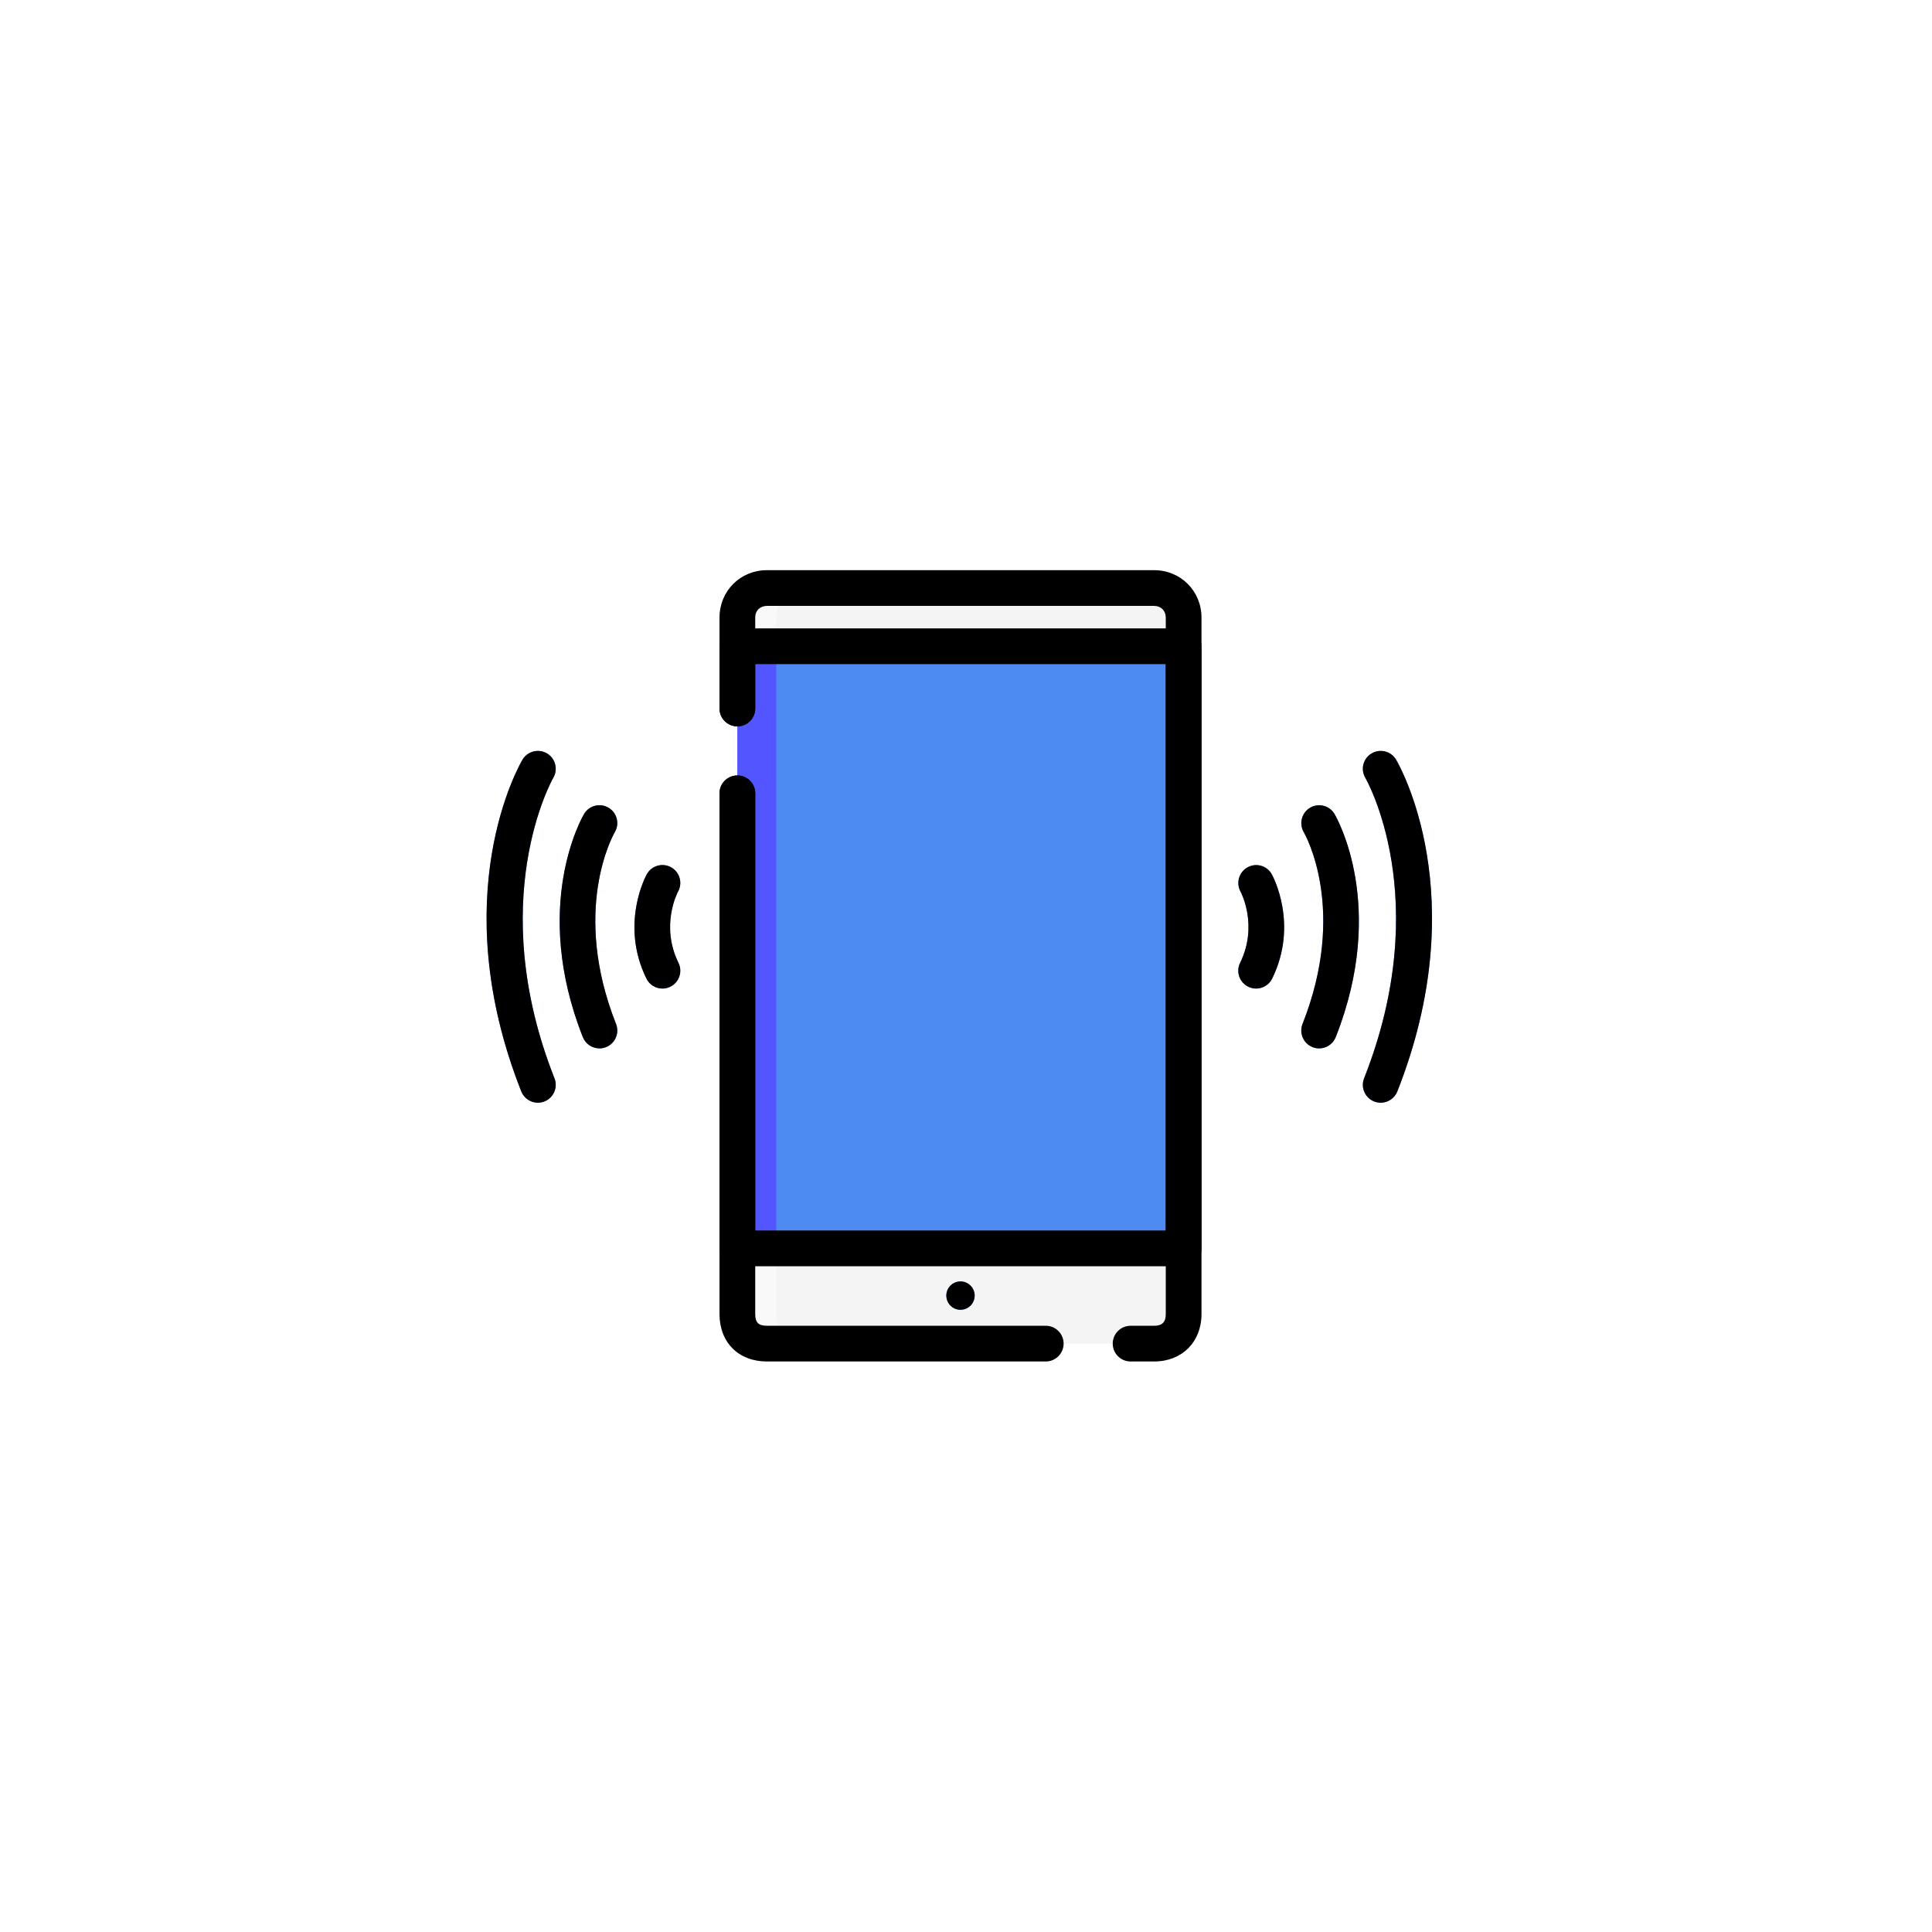 <svg width="144" height="144" viewBox="0 0 144 144" fill="none" xmlns="http://www.w3.org/2000/svg">
<g filter="url(#filter0_d_0_19)">
<rect x="20" y="10" width="104" height="104" rx="10" fill="white"/>
<path d="M88.221 87.945C88.221 89.265 87.371 90.146 86.02 90.146H57.16C55.809 90.146 54.959 89.324 54.959 87.945V36.03C54.959 34.708 55.985 33.829 57.16 33.829H86.02C87.253 33.829 88.221 34.766 88.221 36.03V87.945Z" fill="#F4F4F4"/>
<path d="M57.856 87.945V36.03C57.856 34.708 58.881 33.829 60.056 33.829H57.16C55.985 33.829 54.959 34.708 54.959 36.03V87.945C54.959 89.324 55.809 90.146 57.16 90.146H60.056C58.706 90.146 57.856 89.324 57.856 87.945Z" fill="#F9F9F9"/>
<path d="M88.221 38.169H54.959V83.047H88.221V38.169Z" fill="#4D8BF2"/>
<path d="M72.646 86.566C72.646 87.15 72.174 87.623 71.59 87.623C71.006 87.623 70.534 87.15 70.534 86.566C70.534 85.984 71.006 85.51 71.59 85.51C72.174 85.51 72.646 85.984 72.646 86.566Z" fill="#4D8BF2"/>
<path d="M49.375 63.682C48.883 63.682 48.41 63.408 48.179 62.936C46.196 58.889 48.126 55.312 48.209 55.162C48.565 54.518 49.377 54.287 50.019 54.642C50.659 54.997 50.893 55.802 50.542 56.444C50.479 56.561 49.215 59.002 50.569 61.764C50.893 62.424 50.62 63.222 49.96 63.545C49.772 63.638 49.571 63.682 49.375 63.682Z" fill="#4D8BF2"/>
<path d="M44.678 68.141C44.148 68.141 43.647 67.822 43.44 67.299C39.586 57.536 43.37 50.946 43.533 50.67C43.906 50.037 44.723 49.829 45.356 50.202C45.986 50.575 46.197 51.388 45.826 52.021C45.68 52.274 42.57 57.846 45.916 66.321C46.186 67.005 45.851 67.778 45.167 68.048C45.007 68.112 44.841 68.141 44.678 68.141Z" fill="#4D8BF2"/>
<path d="M40.09 72.19C39.559 72.19 39.059 71.87 38.851 71.347C33.102 56.785 38.702 47.03 38.944 46.622C39.318 45.99 40.135 45.781 40.767 46.154C41.399 46.527 41.608 47.341 41.237 47.974C41.169 48.092 36.089 57.102 41.328 70.37C41.597 71.054 41.262 71.826 40.578 72.097C40.418 72.16 40.252 72.19 40.09 72.19Z" fill="#4D8BF2"/>
<path d="M93.625 63.682C93.429 63.682 93.229 63.638 93.04 63.545C92.38 63.222 92.107 62.425 92.431 61.765C93.79 58.993 92.513 56.546 92.457 56.444C92.112 55.799 92.35 54.992 92.992 54.642C93.636 54.292 94.436 54.522 94.791 55.162C94.874 55.313 96.804 58.889 94.821 62.936C94.591 63.407 94.117 63.682 93.625 63.682Z" fill="#4D8BF2"/>
<path d="M98.322 68.142C98.159 68.142 97.993 68.112 97.833 68.048C97.149 67.778 96.814 67.005 97.083 66.321C100.437 57.829 97.308 52.253 97.172 52.019C96.806 51.385 97.019 50.571 97.651 50.201C98.282 49.833 99.094 50.04 99.467 50.671C99.629 50.946 103.413 57.536 99.559 67.299C99.353 67.822 98.852 68.142 98.322 68.142Z" fill="#4D8BF2"/>
<path d="M102.91 72.19C102.748 72.19 102.582 72.16 102.422 72.096C101.738 71.826 101.403 71.053 101.672 70.37C106.949 57.006 101.817 48.065 101.765 47.977C101.391 47.344 101.6 46.528 102.233 46.154C102.867 45.781 103.682 45.99 104.056 46.622C104.298 47.03 109.898 56.785 104.149 71.347C103.941 71.87 103.441 72.19 102.91 72.19Z" fill="#4D8BF2"/>
<path d="M57.856 38.169H54.959V83.047H57.856V38.169Z" fill="#5356FF"/>
<path d="M86.02 91.477H84.267C83.532 91.477 82.936 90.881 82.936 90.146C82.936 89.411 83.532 88.815 84.267 88.815H86.02C86.622 88.815 86.89 88.547 86.89 87.945V36.03C86.89 35.518 86.532 35.16 86.02 35.16H57.16C56.74 35.16 56.29 35.432 56.29 36.03V42.808C56.29 43.543 55.694 44.139 54.959 44.139C54.224 44.139 53.628 43.543 53.628 42.808V36.03C53.628 34.049 55.179 32.498 57.16 32.498H86.02C88.001 32.498 89.552 34.05 89.552 36.03V87.945C89.552 90.024 88.1 91.477 86.02 91.477Z" fill="black"/>
<path d="M77.946 91.477H57.16C55.047 91.477 53.628 90.058 53.628 87.945V49.13C53.628 48.395 54.224 47.799 54.959 47.799C55.694 47.799 56.29 48.395 56.29 49.13V87.945C56.29 88.571 56.533 88.815 57.16 88.815H77.946C78.68 88.815 79.276 89.411 79.276 90.146C79.276 90.881 78.68 91.477 77.946 91.477Z" fill="black"/>
<path d="M88.221 84.378H54.959C54.224 84.378 53.628 83.782 53.628 83.047V49.13C53.628 48.395 54.224 47.799 54.959 47.799C55.694 47.799 56.29 48.395 56.29 49.13V81.716H86.89V39.5H56.29V42.808C56.29 43.543 55.694 44.139 54.959 44.139C54.224 44.139 53.628 43.543 53.628 42.808V38.169C53.628 37.434 54.224 36.838 54.959 36.838H88.221C88.956 36.838 89.552 37.434 89.552 38.169V83.047C89.552 83.782 88.956 84.378 88.221 84.378Z" fill="black"/>
<path d="M72.646 86.566C72.646 87.15 72.174 87.623 71.59 87.623C71.006 87.623 70.534 87.15 70.534 86.566C70.534 85.984 71.006 85.51 71.59 85.51C72.174 85.51 72.646 85.984 72.646 86.566Z" fill="black"/>
<path d="M49.375 63.682C48.883 63.682 48.41 63.408 48.179 62.936C46.196 58.889 48.126 55.312 48.209 55.162C48.565 54.518 49.377 54.287 50.019 54.642C50.659 54.997 50.893 55.802 50.542 56.444C50.479 56.561 49.215 59.002 50.569 61.764C50.893 62.424 50.62 63.222 49.96 63.545C49.772 63.638 49.571 63.682 49.375 63.682Z" fill="black"/>
<path d="M44.678 68.141C44.148 68.141 43.647 67.822 43.44 67.299C39.586 57.536 43.37 50.946 43.533 50.67C43.906 50.037 44.723 49.829 45.356 50.202C45.986 50.575 46.197 51.388 45.826 52.021C45.68 52.274 42.57 57.846 45.916 66.321C46.186 67.005 45.851 67.778 45.167 68.048C45.007 68.112 44.841 68.141 44.678 68.141Z" fill="black"/>
<path d="M40.09 72.19C39.559 72.19 39.059 71.87 38.851 71.347C33.102 56.785 38.702 47.03 38.944 46.622C39.318 45.99 40.135 45.781 40.767 46.154C41.399 46.527 41.608 47.341 41.237 47.974C41.169 48.092 36.089 57.102 41.328 70.37C41.597 71.054 41.262 71.826 40.578 72.097C40.418 72.16 40.252 72.19 40.09 72.19Z" fill="black"/>
<path d="M93.625 63.682C93.429 63.682 93.229 63.638 93.04 63.545C92.38 63.222 92.107 62.425 92.431 61.765C93.79 58.993 92.513 56.546 92.457 56.444C92.112 55.799 92.35 54.992 92.992 54.642C93.636 54.292 94.436 54.522 94.791 55.162C94.874 55.313 96.804 58.889 94.821 62.936C94.591 63.407 94.117 63.682 93.625 63.682Z" fill="black"/>
<path d="M98.322 68.142C98.159 68.142 97.993 68.112 97.833 68.048C97.149 67.778 96.814 67.005 97.083 66.321C100.437 57.829 97.308 52.253 97.172 52.019C96.806 51.385 97.019 50.571 97.651 50.201C98.282 49.833 99.094 50.04 99.467 50.671C99.629 50.946 103.413 57.536 99.559 67.299C99.353 67.822 98.852 68.142 98.322 68.142Z" fill="black"/>
<path d="M102.91 72.19C102.748 72.19 102.582 72.16 102.422 72.096C101.738 71.826 101.403 71.053 101.672 70.37C106.949 57.006 101.817 48.065 101.765 47.977C101.391 47.344 101.6 46.528 102.233 46.154C102.867 45.781 103.682 45.99 104.056 46.622C104.298 47.03 109.898 56.785 104.149 71.347C103.941 71.87 103.441 72.19 102.91 72.19Z" fill="black"/>
</g>
<defs>
<filter id="filter0_d_0_19" x="0" y="0" width="144" height="144" filterUnits="userSpaceOnUse" color-interpolation-filters="sRGB">
<feFlood flood-opacity="0" result="BackgroundImageFix"/>
<feColorMatrix in="SourceAlpha" type="matrix" values="0 0 0 0 0 0 0 0 0 0 0 0 0 0 0 0 0 0 127 0" result="hardAlpha"/>
<feOffset dy="10"/>
<feGaussianBlur stdDeviation="10"/>
<feComposite in2="hardAlpha" operator="out"/>
<feColorMatrix type="matrix" values="0 0 0 0 0.68 0 0 0 0 0.685 0 0 0 0 0.887 0 0 0 0.34 0"/>
<feBlend mode="normal" in2="BackgroundImageFix" result="effect1_dropShadow_0_19"/>
<feBlend mode="normal" in="SourceGraphic" in2="effect1_dropShadow_0_19" result="shape"/>
</filter>
</defs>
</svg>
